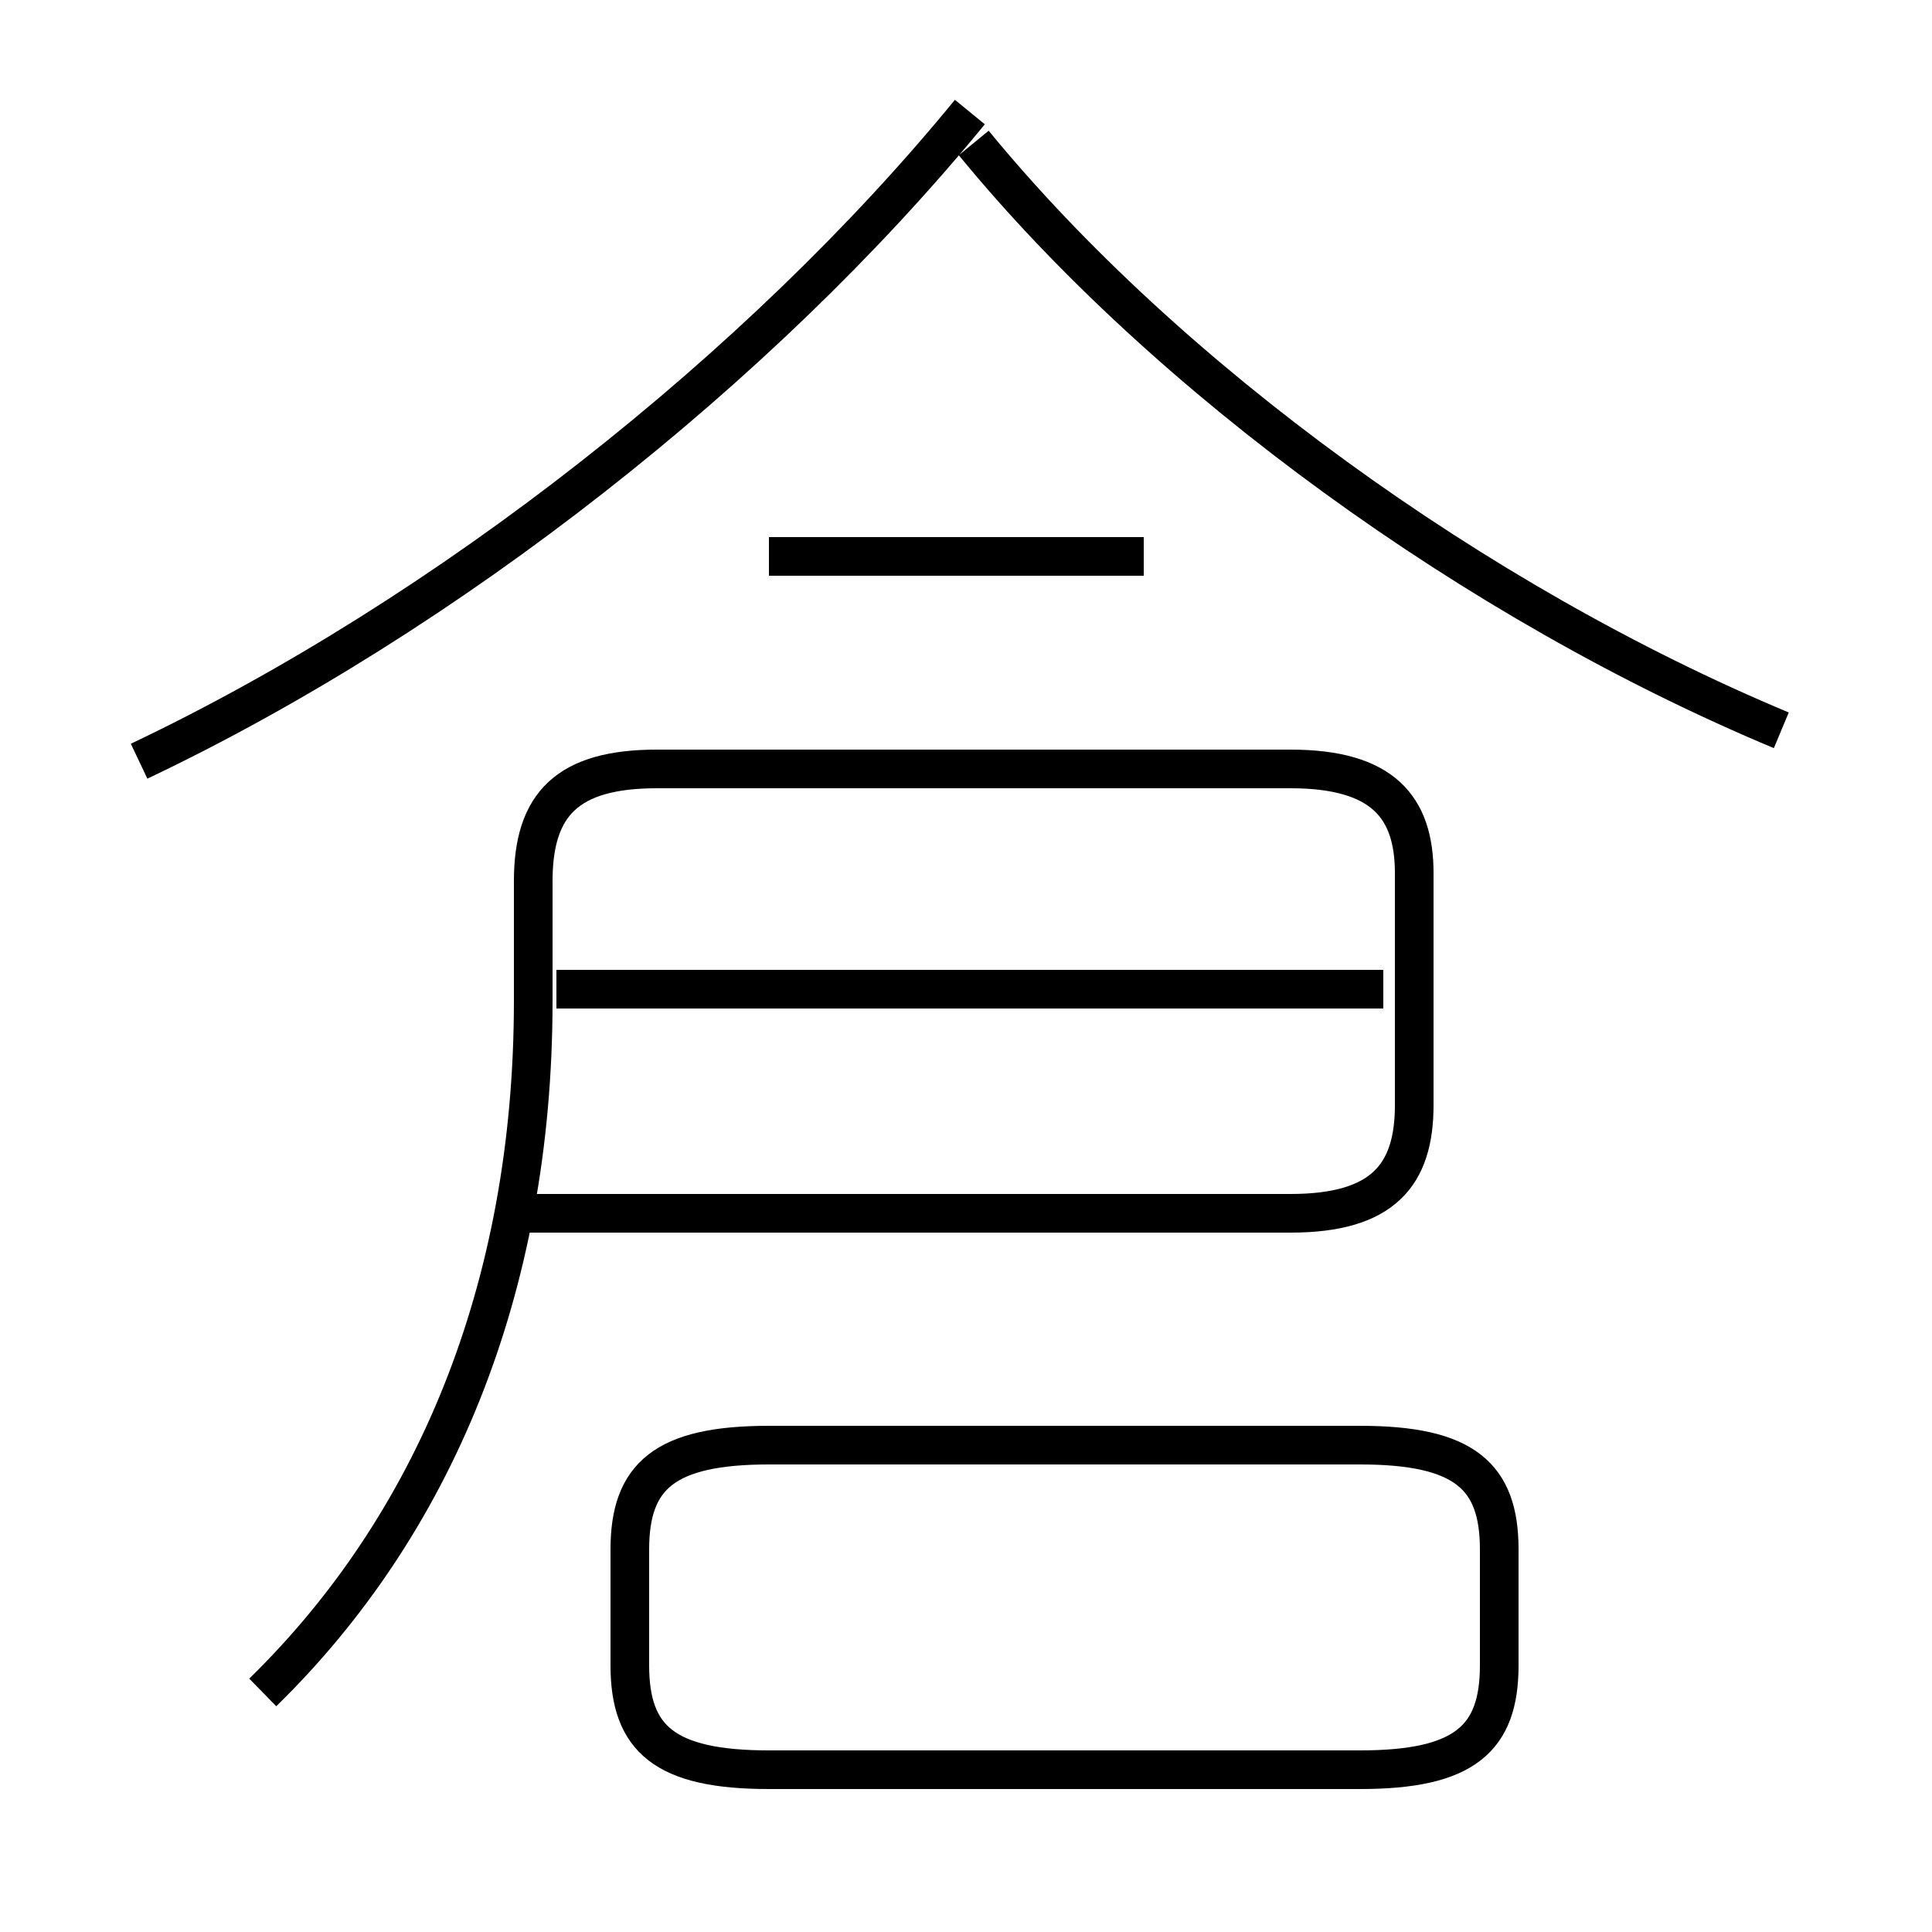 <?xml version='1.0' encoding='utf8'?>
<svg viewBox="0.0 -6.0 50.0 50.0" version="1.1" xmlns="http://www.w3.org/2000/svg">
<rect x="0.0" y="-6.0" width="50.0" height="50.0" fill="#808080" stroke="none"/>
<rect x="-1000" y="-1000" width="2000" height="2000" stroke="white" fill="white"/>
<g style="fill:white;stroke:#000000;  stroke-width:1">
<path d="M 6.8 -0.2 C 11.2 -4.5 13.8 -10.6 13.8 -18.1 L 13.8 -21.2 C 13.8 -23.2 14.7 -24.1 17.0 -24.1 L 33.4 -24.1 C 35.8 -24.1 36.6 -23.1 36.6 -21.4 L 36.6 -15.4 C 36.6 -13.6 35.8 -12.6 33.4 -12.6 L 13.3 -12.6 M 19.9 1.8 L 35.2 1.8 C 37.9 1.8 38.8 1.0 38.8 -0.9 L 38.8 -3.9 C 38.8 -5.8 37.9 -6.6 35.2 -6.6 L 19.9 -6.6 C 17.2 -6.6 16.3 -5.8 16.3 -3.9 L 16.3 -0.9 C 16.3 1.0 17.2 1.8 19.9 1.8 Z M 35.8 -18.4 L 14.4 -18.4 M 3.6 -24.3 C 11.6 -28.1 19.7 -34.5 25.1 -41.1 M 29.6 -29.6 L 19.9 -29.6 M 46.1 -25.1 C 38.2 -28.4 30.2 -34.2 25.2 -40.3" transform="translate(0.0 38.0)" />
</g>
</svg>